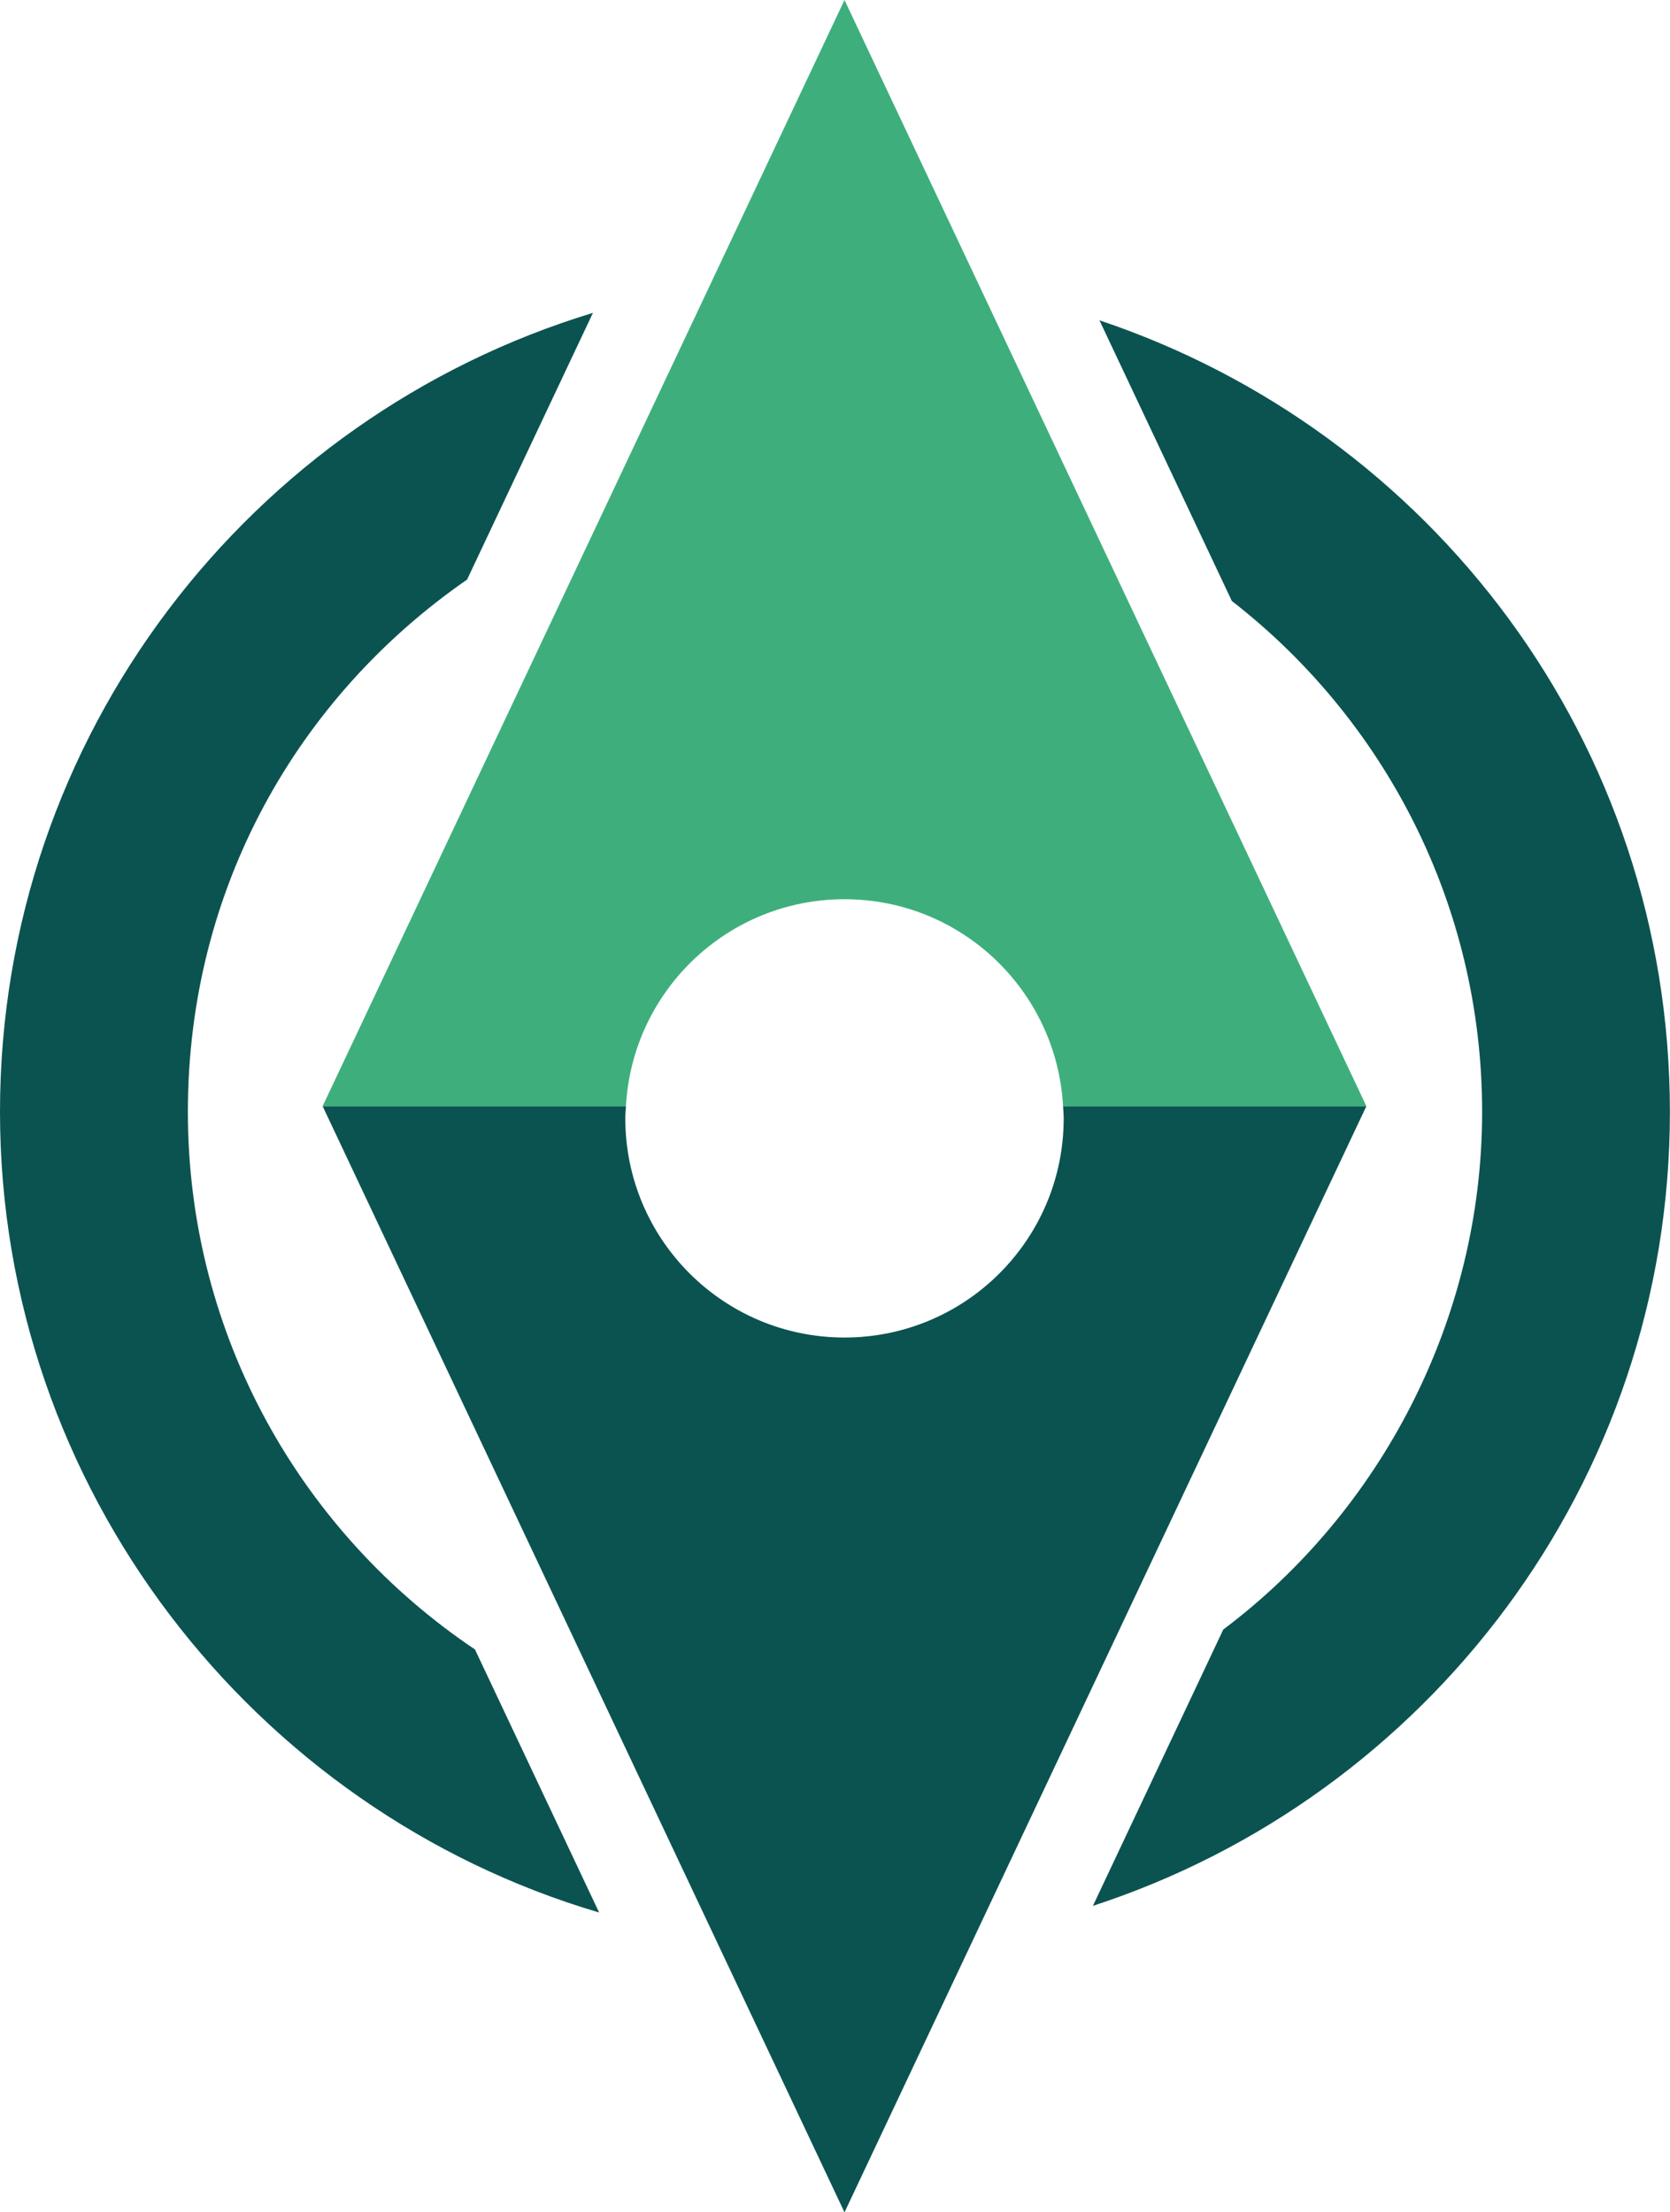 <?xml version="1.0" encoding="UTF-8"?>
<svg id="Layer_2" data-name="Layer 2" xmlns="http://www.w3.org/2000/svg" viewBox="0 0 160 212">
  <defs>
    <style>
      .cls-1 {
        fill: #0b5351;
      }

      .cls-2 {
        fill: #3eaf7c;
      }
    </style>
  </defs>
  <g id="Layer_1-2" data-name="Layer 1">
    <g>
      <path class="cls-1" d="M101.85,106c.02,.39,.06,.77,.06,1.17,0,11.6-9.4,21-21,21s-21-9.4-21-21c0-.39,.04-.78,.06-1.17H30.91l50,106,50-106h-29.06Z"/>
      <path class="cls-2" d="M80.91,86.17c11.2,0,20.33,8.78,20.94,19.83h29.06L80.91,0,30.91,106h29.06c.61-11.05,9.74-19.83,20.94-19.83Z"/>
      <g>
        <path class="cls-1" d="M105.33,30.68l12.69,26.91c14.59,11.34,23.98,29.05,23.98,48.96s-9.74,38.29-24.8,49.6l-12.49,26.48c32.05-10.44,55.28-40.59,55.28-76.07s-22.94-65.25-54.67-75.87Z"/>
        <path class="cls-1" d="M45.52,158.07c-16.59-11.13-27.52-30.05-27.52-51.53s10.59-39.81,26.75-51l12.06-25.56C23.97,39.95,0,70.49,0,106.54s24.26,66.95,57.4,76.73l-11.89-25.2Z"/>
      </g>
    </g>
  </g>
</svg>